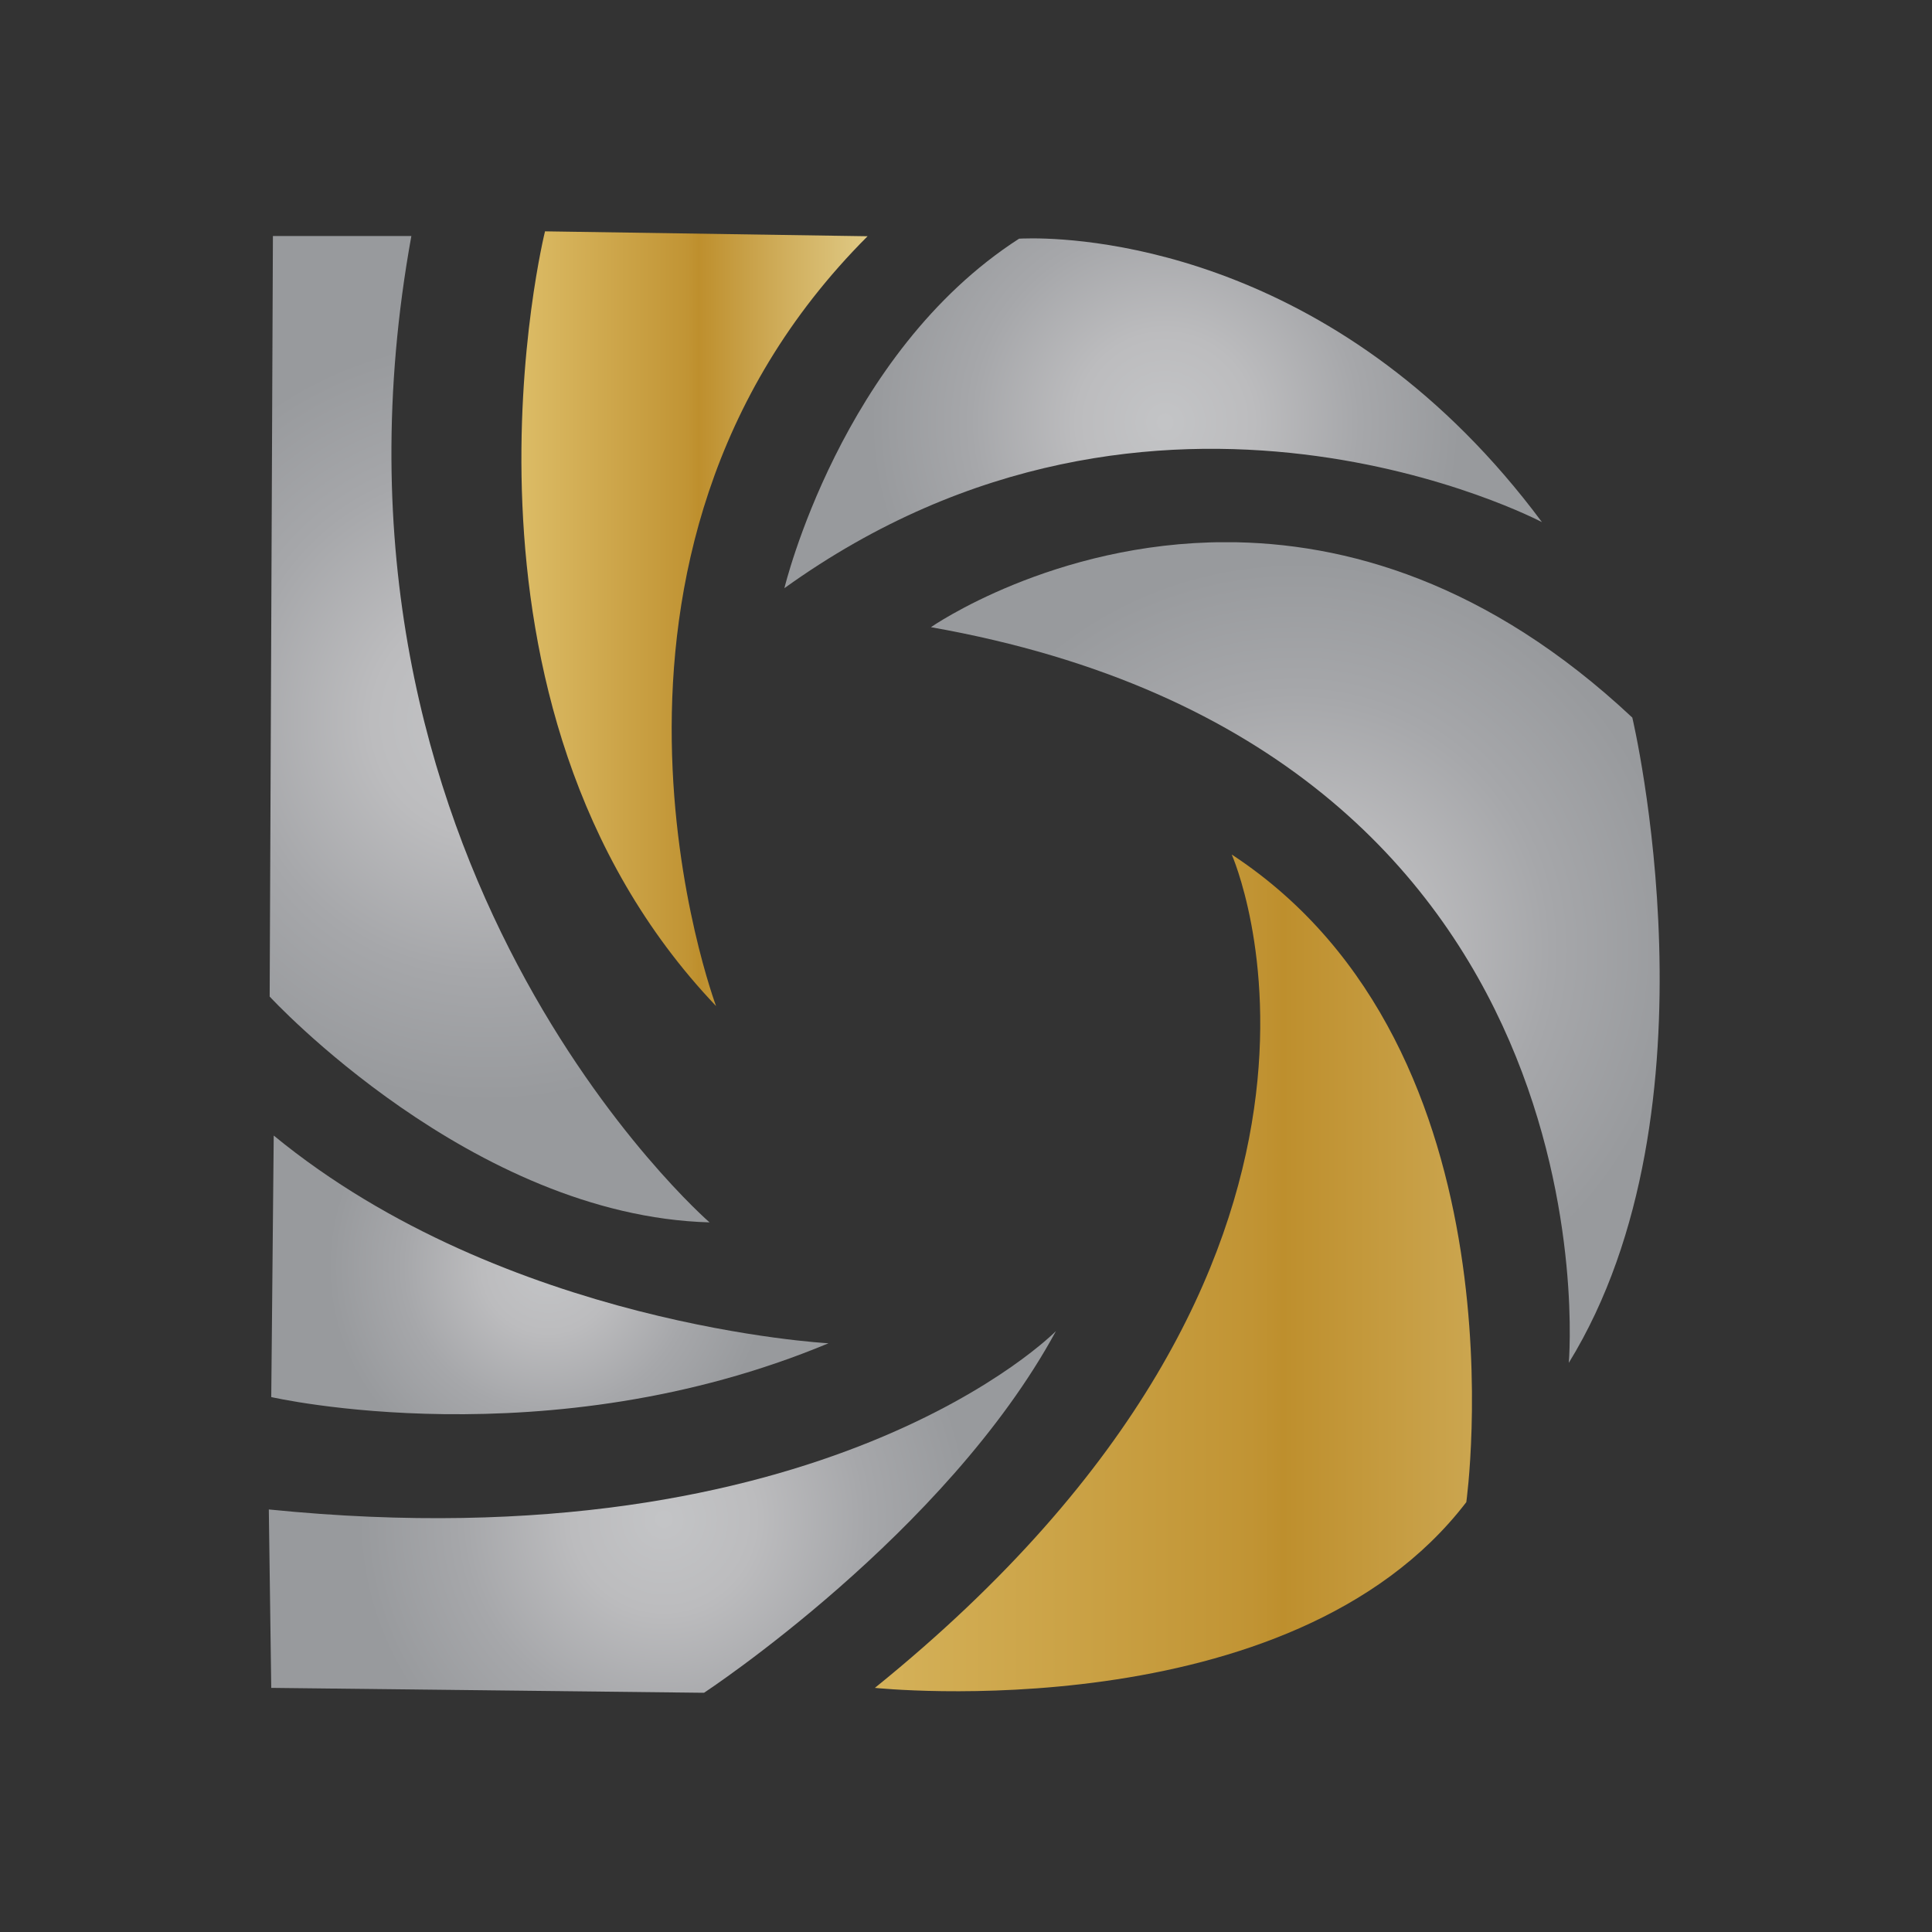 <svg id="Layer_1" data-name="Layer 1" xmlns="http://www.w3.org/2000/svg" xmlns:xlink="http://www.w3.org/1999/xlink" viewBox="0 0 500 500"><rect x="0" y="0" width="500" height="500" fill="#333333" stroke="none"/><defs><style>.cls-1{fill:none;}.cls-2{clip-path:url(#clip-path);}.cls-3{fill:url(#linear-gradient);}.cls-4{clip-path:url(#clip-path-2);}.cls-5{fill:url(#linear-gradient-2);}.cls-6{clip-path:url(#clip-path-3);}.cls-7{fill:url(#radial-gradient);}.cls-8{clip-path:url(#clip-path-4);}.cls-9{fill:url(#radial-gradient-2);}.cls-10{clip-path:url(#clip-path-5);}.cls-11{fill:url(#radial-gradient-3);}.cls-12{clip-path:url(#clip-path-6);}.cls-13{fill:url(#radial-gradient-4);}.cls-14{clip-path:url(#clip-path-7);}.cls-15{fill:url(#radial-gradient-5);}</style><clipPath id="clip-path"><path class="cls-1" d="M185.32,260.37S141.67,144,224.53,61.14l-83.48-1.27s-30.36,122.07,44.27,200.5"/></clipPath><linearGradient id="linear-gradient" x1="-154.19" y1="557.54" x2="-145.24" y2="557.54" gradientTransform="matrix(-31, 0, 0, 31, -4432.59, -17125.84)" gradientUnits="userSpaceOnUse"><stop offset="0" stop-color="#f9c929"/><stop offset="0.01" stop-color="#f9c929"/><stop offset="0.06" stop-color="#f9d247"/><stop offset="0.17" stop-color="#fae793"/><stop offset="0.25" stop-color="#fbf8cd"/><stop offset="0.29" stop-color="#f8f3c5"/><stop offset="0.36" stop-color="#f0e5b0"/><stop offset="0.43" stop-color="#e2ce8c"/><stop offset="0.52" stop-color="#d0ae5c"/><stop offset="0.6" stop-color="#be8f2d"/><stop offset="0.61" stop-color="#c19434"/><stop offset="0.79" stop-color="#e0c26e"/><stop offset="0.87" stop-color="#ecd485"/><stop offset="0.93" stop-color="#f4e6aa"/><stop offset="1" stop-color="#fbf8cd"/></linearGradient><clipPath id="clip-path-2"><path class="cls-1" d="M226.42,436.82S334,448.2,379.48,388.75c0,0,16.44-117-60.71-167.6,0,0,46.16,103.73-92.35,215.67"/></clipPath><linearGradient id="linear-gradient-2" x1="-152.66" y1="558.84" x2="-143.71" y2="558.84" gradientTransform="matrix(-93.72, 0, 0, 93.72, -13471.86, -52039.21)" xlink:href="#linear-gradient"/><clipPath id="clip-path-3"><path class="cls-1" d="M70.63,61.08l-.84,196.83s52.28,56.75,113.84,58.44c0,0-106.67-92.44-77.17-255.27Z"/></clipPath><radialGradient id="radial-gradient" cx="-130.76" cy="560.9" r="6.59" gradientTransform="matrix(15.01, 0, 0, -15.01, 2088.84, 8605.51)" gradientUnits="userSpaceOnUse"><stop offset="0" stop-color="#c3c4c6"/><stop offset="0.01" stop-color="#c3c4c6"/><stop offset="0.3" stop-color="#bcbcbe"/><stop offset="0.66" stop-color="#a6a7aa"/><stop offset="1" stop-color="#989a9d"/></radialGradient><clipPath id="clip-path-4"><path class="cls-1" d="M263.74,61.77C217.56,91.49,203,152.22,203,152.22c96.76-69.57,196.06-17.09,196.06-17.09C347.68,66,282.74,61.69,267.2,61.69c-2.25,0-3.46.08-3.46.08"/></clipPath><radialGradient id="radial-gradient-2" cx="-113.81" cy="568.03" r="6.59" gradientTransform="matrix(11.59, 0, 0, -11.59, 1620.61, 6692.7)" xlink:href="#radial-gradient"/><clipPath id="clip-path-5"><path class="cls-1" d="M241,162.33C420,194,406,352.71,406,352.71c40.47-65.79,16.44-167,16.44-167-37.34-35-74.36-45.4-105.14-45.4-44.81,0-76.37,22-76.37,22"/></clipPath><radialGradient id="radial-gradient-3" cx="-119.38" cy="557.62" r="6.59" gradientTransform="matrix(15.25, 0, 0, -15.25, 2155.72, 8749.52)" xlink:href="#radial-gradient"/><clipPath id="clip-path-6"><path class="cls-1" d="M69.57,390.65l.63,46.17,112,1.27s62.6-41.12,91.08-93.61c0,0-59.46,60.72-203.66,46.17"/></clipPath><radialGradient id="radial-gradient-4" cx="-124.09" cy="547.59" r="6.59" gradientTransform="matrix(12.03, 0, 0, -12.03, 1664.62, 6980.6)" xlink:href="#radial-gradient"/><clipPath id="clip-path-7"><path class="cls-1" d="M70.2,361.56S141.67,378,214.41,347.64c0,0-83.49-4.43-143.57-53.76Z"/></clipPath><radialGradient id="radial-gradient-5" cx="-118.78" cy="549.93" r="6.59" gradientTransform="matrix(8.66, 0, 0, -8.66, 1170.51, 5090.16)" xlink:href="#radial-gradient"/></defs><g class="cls-2"><rect class="cls-3" x="110.69" y="59.87" width="113.84" height="200.5"/></g><g class="cls-4"><rect class="cls-5" x="226.42" y="221.15" width="169.5" height="227.05"/></g><g class="cls-6"><rect class="cls-7" x="69.79" y="61.08" width="113.84" height="255.27"/></g><g class="cls-8"><rect class="cls-9" x="203.02" y="61.69" width="196.06" height="90.53"/></g><g class="cls-10"><rect class="cls-11" x="240.97" y="140.33" width="205.55" height="212.38"/></g><g class="cls-12"><rect class="cls-13" x="69.57" y="344.48" width="203.67" height="93.6"/></g><g class="cls-14"><rect class="cls-15" x="70.2" y="293.88" width="144.2" height="84.11"/></g></svg>
